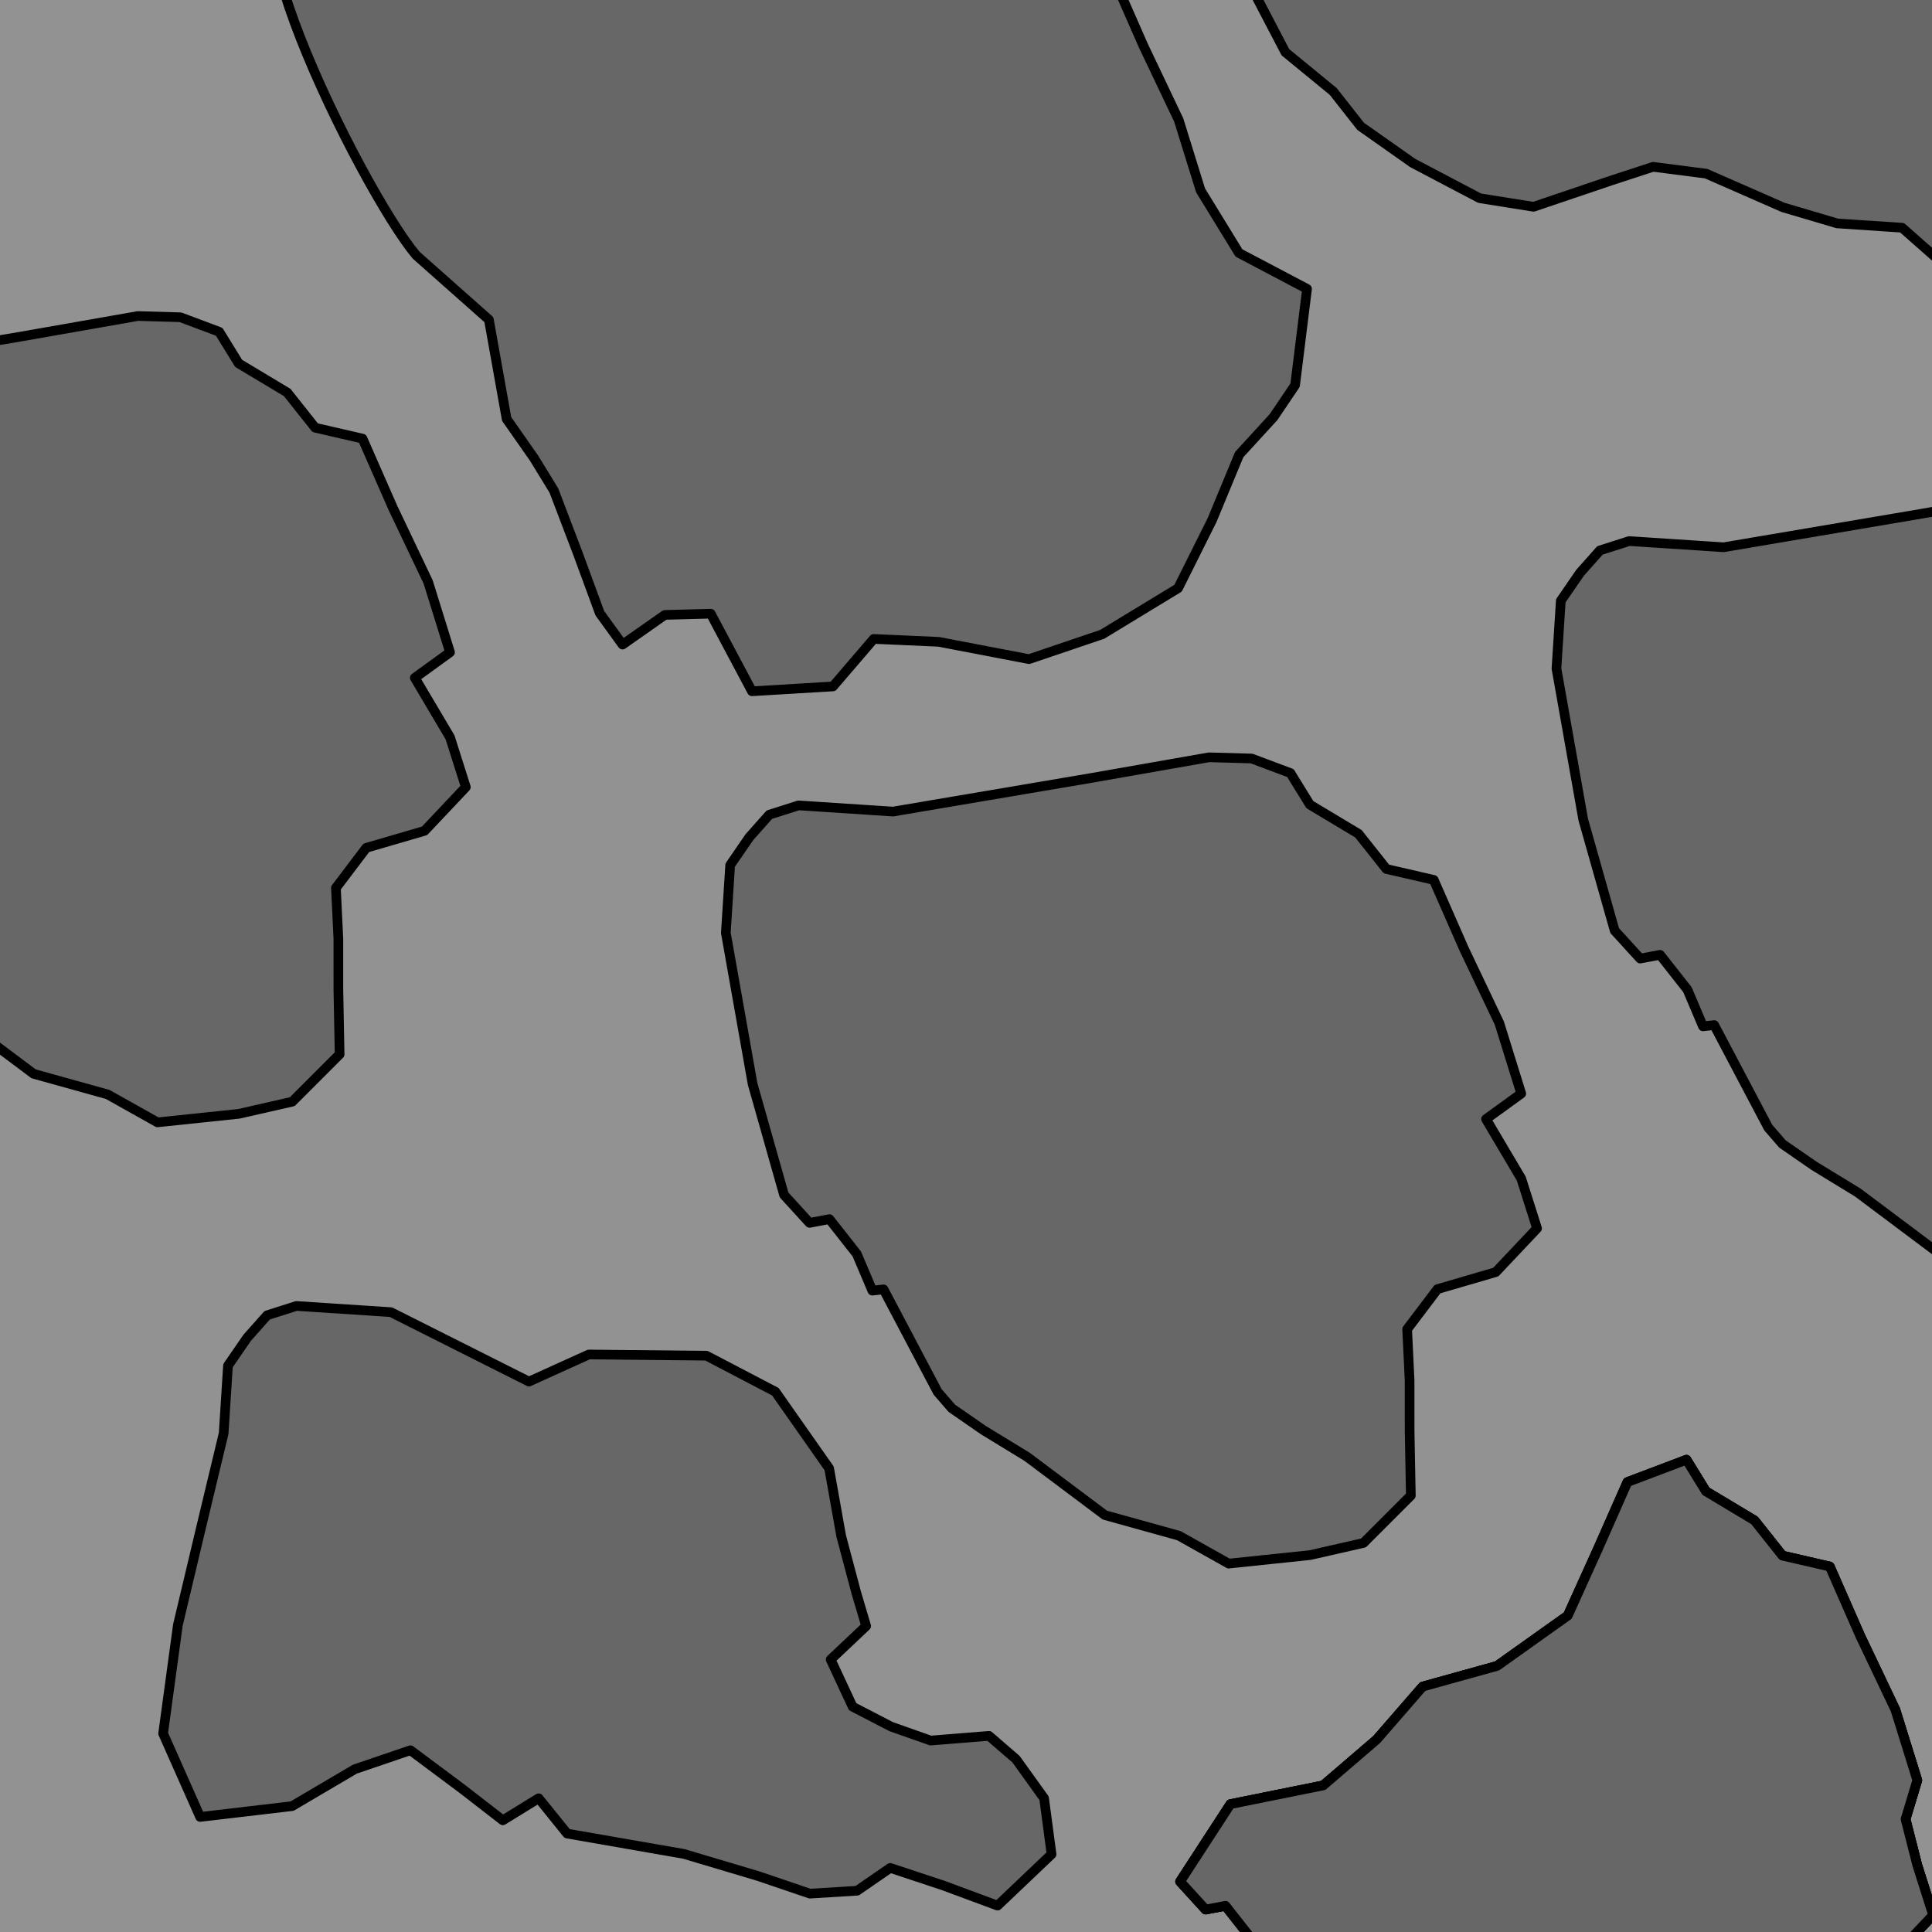 <?xml version="1.0" encoding="UTF-8" standalone="no"?><!DOCTYPE svg PUBLIC "-//W3C//DTD SVG 1.1//EN" "http://www.w3.org/Graphics/SVG/1.1/DTD/svg11.dtd"><svg width="100%" height="100%" viewBox="0 0 200 200" version="1.1" xmlns="http://www.w3.org/2000/svg" xmlns:xlink="http://www.w3.org/1999/xlink" xml:space="preserve" xmlns:serif="http://www.serif.com/" style="fill-rule:evenodd;clip-rule:evenodd;stroke-linecap:round;stroke-linejoin:round;stroke-miterlimit:1.5;"><rect x="0" y="0" width="200" height="200" style="fill:#929292;"/><path d="M-13.826,98.414l-5.602,-10.618l-1.159,0.129l-1.61,-3.797l-2.833,-3.603l-2.059,0.386l-2.64,-2.895l-3.254,-11.488l-2.772,-15.639l0.449,-7.016l1.994,-2.897l2.059,-2.317l3.025,-0.967l9.783,0.641l20.519,-3.477l12.193,-2.141l4.4,0.125l4.023,1.507l2.012,3.268l5.029,3.015l2.892,3.645l4.903,1.13l3.145,7.164l3.648,7.668l2.265,7.29l-3.645,2.641l3.647,6.159l1.636,5.153l-4.273,4.527l-6.033,1.761l-3.142,4.15l0.253,5.279l0.001,5.28l0.128,6.663l-4.901,4.904l-5.531,1.258l-8.422,0.883l-5.155,-2.89l-7.669,-2.135l-8.047,-6.032l-4.526,-2.764l-3.269,-2.262l-1.462,-1.688Z" style="fill:url(#_Linear1);stroke:#000;stroke-width:1px;"/><path d="M62.095,63.484l-2.269,-6.174l-2.492,-6.538l-2.054,-3.352l-2.833,-4.048l-1.838,-10.28l-7.528,-6.673c-5.72,-6.799 -22.687,-41.162 -10.587,-35.933c15.097,-14.819 85.301,-93.155 47.992,-24.569l-38.093,30.137l1.994,-2.897l2.059,-2.318l3.025,-0.966l9.783,0.641l20.518,-3.478l12.193,-2.14l4.4,0.124l4.023,1.508l2.013,3.267l5.029,3.016l2.892,3.645l4.903,1.13l3.145,7.164l3.648,7.667l2.264,7.291l3.973,6.48l7.049,3.716l-1.238,9.969l-2.226,3.301l-3.559,3.886l-2.81,6.782l-3.517,7.049l-7.855,4.776l-7.578,2.567l-9.341,-1.79l-6.735,-0.301l-4.216,4.916l-8.385,0.504l-4.27,-8.032l-4.748,0.125l-4.38,3.071l-2.351,-3.243Z" style="fill:url(#_Linear2);stroke:#000;stroke-width:1px;"/><path d="M97.067,144.095l-5.602,-10.619l-1.159,0.13l-1.61,-3.797l-2.833,-3.604l-2.059,0.387l-2.64,-2.896l-3.254,-11.487l-2.772,-15.64l0.449,-7.015l1.994,-2.897l2.059,-2.318l3.025,-0.966l9.783,0.641l20.519,-3.478l12.193,-2.14l4.4,0.124l4.023,1.508l2.012,3.267l5.029,3.016l2.893,3.645l4.902,1.13l3.145,7.164l3.648,7.667l2.265,7.291l-3.645,2.64l3.647,6.159l1.636,5.154l-4.273,4.526l-6.033,1.762l-3.142,4.149l0.253,5.28l0.002,5.28l0.127,6.662l-4.901,4.904l-5.531,1.259l-8.422,0.882l-5.155,-2.89l-7.669,-2.134l-8.047,-6.032l-4.526,-2.764l-3.269,-2.262l-1.462,-1.688Z" style="fill:url(#_Linear3);stroke:#000;stroke-width:1px;"/><path d="M138.067,215.178l-5.602,-10.618l-1.159,0.129l-1.61,-3.797l-2.833,-3.604l-2.059,0.387l-2.64,-2.895l5.212,-8.016l9.608,-1.941l5.531,-4.748l4.761,-5.48l7.7,-2.137l7.324,-5.213l3.165,-7.002l3.011,-6.82l6.107,-2.312l2.012,3.268l5.029,3.015l2.893,3.645l4.902,1.13l3.145,7.164l3.648,7.667l2.265,7.291l-1.214,4.03l1.216,4.769l1.636,5.154l-4.273,4.527l-6.033,1.761l-3.142,4.15l0.253,5.279l0.002,5.28l0.127,6.662l-4.901,4.904l-5.531,1.259l-8.422,0.882l-5.155,-2.889l-7.669,-2.135l-8.047,-6.032l-4.526,-2.764l-3.269,-2.262l-1.462,-1.688Z" style="fill:url(#_Linear4);stroke:#000;stroke-width:1px;"/><path d="M166.776,18.692l-8.025,2.715l-5.578,-0.889l-6.936,-3.649l-5.388,-3.796l-2.833,-3.604l-4.948,-4.058l-4.418,-8.451l73.335,-0.292l0.534,31.865l-5.616,-4.959l-6.71,-0.446l-5.608,-1.659l-7.967,-3.494l-5.492,-0.706l-4.35,1.423Z" style="fill:url(#_Linear5);stroke:#000;stroke-width:1px;"/><path d="M183.053,116.734l-5.602,-10.619l-1.159,0.129l-1.61,-3.796l-2.833,-3.604l-2.059,0.387l-2.64,-2.896l-3.253,-11.488l-2.773,-15.639l0.449,-7.015l1.994,-2.897l2.059,-2.318l3.025,-0.966l9.783,0.641l20.519,-3.478l12.193,-2.14l4.4,0.124l4.023,1.507l2.012,3.268l5.029,3.016l2.893,3.645l4.903,1.13l3.144,7.164l3.648,7.667l2.265,7.29l-3.645,2.641l3.647,6.159l1.636,5.154l-4.273,4.526l-6.033,1.762l-3.142,4.149l0.253,5.28l0.002,5.28l0.127,6.662l-4.901,4.904l-5.531,1.259l-8.422,0.882l-5.155,-2.89l-7.668,-2.135l-8.047,-6.031l-4.527,-2.765l-3.269,-2.261l-1.462,-1.688Z" style="fill:url(#_Linear6);stroke:#000;stroke-width:1px;"/><path d="M138.067,215.178l-5.602,-10.618l-1.159,0.129l-1.61,-3.797l-2.833,-3.604l-2.059,0.387l-2.64,-2.895l5.212,-8.016l9.608,-1.941l5.531,-4.748l4.761,-5.48l7.7,-2.137l7.324,-5.213l3.165,-7.002l3.011,-6.82l6.107,-2.312l2.012,3.268l5.029,3.015l2.893,3.645l4.902,1.13l3.145,7.164l3.648,7.667l2.265,7.291l-1.214,4.03l1.216,4.769l1.636,5.154l-4.273,4.527l-6.033,1.761l-3.142,4.15l0.253,5.279l0.002,5.28l0.127,6.662l-4.901,4.904l-5.531,1.259l-8.422,0.882l-5.155,-2.889l-7.669,-2.135l-8.047,-6.032l-4.526,-2.764l-3.269,-2.262l-1.462,-1.688Z" style="fill:url(#_Linear7);stroke:#000;stroke-width:1px;"/><path d="M138.067,215.178l-5.602,-10.618l-1.159,0.129l-1.61,-3.797l-2.833,-3.604l-2.059,0.387l-2.64,-2.895l5.212,-8.016l9.608,-1.941l5.531,-4.748l4.761,-5.48l7.7,-2.137l7.324,-5.213l3.165,-7.002l3.011,-6.82l6.107,-2.312l2.012,3.268l5.029,3.015l2.893,3.645l4.902,1.13l3.145,7.164l3.648,7.667l2.265,7.291l-1.214,4.03l1.216,4.769l1.636,5.154l-4.273,4.527l-6.033,1.761l-3.142,4.15l0.253,5.279l0.002,5.28l0.127,6.662l-4.901,4.904l-5.531,1.259l-8.422,0.882l-5.155,-2.889l-7.669,-2.135l-8.047,-6.032l-4.526,-2.764l-3.269,-2.262l-1.462,-1.688Z" style="fill:url(#_Linear8);stroke:#000;stroke-width:1px;"/><path d="M52.052,188.438l-4.176,-3.235l-5.388,-4.019l-5.756,1.961l-6.494,3.824l-9.52,1.12l-3.831,-8.636l0.665,-4.893l0.862,-6.336l2.649,-11.14l2.089,-8.695l0.449,-7.016l1.994,-2.897l2.059,-2.317l3.025,-0.967l9.783,0.641l14.297,7.189l6.193,-2.807l12.177,0.125l7.134,3.729l5.568,7.935l1.252,7.015l1.559,5.867l1.022,3.439l-3.675,3.469l2.277,4.883l3.979,2.059l4.092,1.445l6.043,-0.487l2.799,2.418l2.905,4.044l0.772,5.795l-5.589,5.317l-5.586,-2.073l-5.525,-1.831l-3.429,2.363l-4.886,0.301l-5.346,-1.818l-7.711,-2.297l-12.075,-2.103l-2.947,-3.654l-3.71,2.282Z" style="fill:url(#_Linear9);stroke:#000;stroke-width:1px;"/><defs><linearGradient id="_Linear1" x1="0" y1="0" x2="1" y2="0" gradientUnits="userSpaceOnUse" gradientTransform="matrix(31.668,-36.716,36.716,31.668,-87.03,115.711)"><stop offset="0" style="stop-color:#fff;stop-opacity:1"/><stop offset="1" style="stop-color:#7a7a7b;stop-opacity:1"/><stop offset="1" style="stop-color:#676767;stop-opacity:1"/></linearGradient><linearGradient id="_Linear2" x1="0" y1="0" x2="1" y2="0" gradientUnits="userSpaceOnUse" gradientTransform="matrix(31.668,-36.716,36.716,31.668,-9.331,67.892)"><stop offset="0" style="stop-color:#fff;stop-opacity:1"/><stop offset="1" style="stop-color:#7a7a7b;stop-opacity:1"/><stop offset="1" style="stop-color:#676767;stop-opacity:1"/></linearGradient><linearGradient id="_Linear3" x1="0" y1="0" x2="1" y2="0" gradientUnits="userSpaceOnUse" gradientTransform="matrix(31.668,-36.716,36.716,31.668,23.863,161.392)"><stop offset="0" style="stop-color:#fff;stop-opacity:1"/><stop offset="1" style="stop-color:#7a7a7b;stop-opacity:1"/><stop offset="1" style="stop-color:#676767;stop-opacity:1"/></linearGradient><linearGradient id="_Linear4" x1="0" y1="0" x2="1" y2="0" gradientUnits="userSpaceOnUse" gradientTransform="matrix(31.668,-36.716,36.716,31.668,64.863,232.475)"><stop offset="0" style="stop-color:#fff;stop-opacity:1"/><stop offset="1" style="stop-color:#7a7a7b;stop-opacity:1"/><stop offset="1" style="stop-color:#676767;stop-opacity:1"/></linearGradient><linearGradient id="_Linear5" x1="0" y1="0" x2="1" y2="0" gradientUnits="userSpaceOnUse" gradientTransform="matrix(31.668,-36.716,36.716,31.668,80.46,41.767)"><stop offset="0" style="stop-color:#fff;stop-opacity:1"/><stop offset="1" style="stop-color:#7a7a7b;stop-opacity:1"/><stop offset="1" style="stop-color:#676767;stop-opacity:1"/></linearGradient><linearGradient id="_Linear6" x1="0" y1="0" x2="1" y2="0" gradientUnits="userSpaceOnUse" gradientTransform="matrix(31.668,-36.716,36.716,31.668,109.849,134.031)"><stop offset="0" style="stop-color:#fff;stop-opacity:1"/><stop offset="1" style="stop-color:#7a7a7b;stop-opacity:1"/><stop offset="1" style="stop-color:#676767;stop-opacity:1"/></linearGradient><linearGradient id="_Linear7" x1="0" y1="0" x2="1" y2="0" gradientUnits="userSpaceOnUse" gradientTransform="matrix(31.668,-36.716,36.716,31.668,64.863,232.475)"><stop offset="0" style="stop-color:#fff;stop-opacity:1"/><stop offset="1" style="stop-color:#7a7a7b;stop-opacity:1"/><stop offset="1" style="stop-color:#676767;stop-opacity:1"/></linearGradient><linearGradient id="_Linear8" x1="0" y1="0" x2="1" y2="0" gradientUnits="userSpaceOnUse" gradientTransform="matrix(31.668,-36.716,36.716,31.668,64.863,232.475)"><stop offset="0" style="stop-color:#fff;stop-opacity:1"/><stop offset="1" style="stop-color:#7a7a7b;stop-opacity:1"/><stop offset="1" style="stop-color:#676767;stop-opacity:1"/></linearGradient><linearGradient id="_Linear9" x1="0" y1="0" x2="1" y2="0" gradientUnits="userSpaceOnUse" gradientTransform="matrix(31.668,-36.716,36.716,31.668,-28.123,213.211)"><stop offset="0" style="stop-color:#fff;stop-opacity:1"/><stop offset="1" style="stop-color:#7a7a7b;stop-opacity:1"/><stop offset="1" style="stop-color:#676767;stop-opacity:1"/></linearGradient></defs></svg>